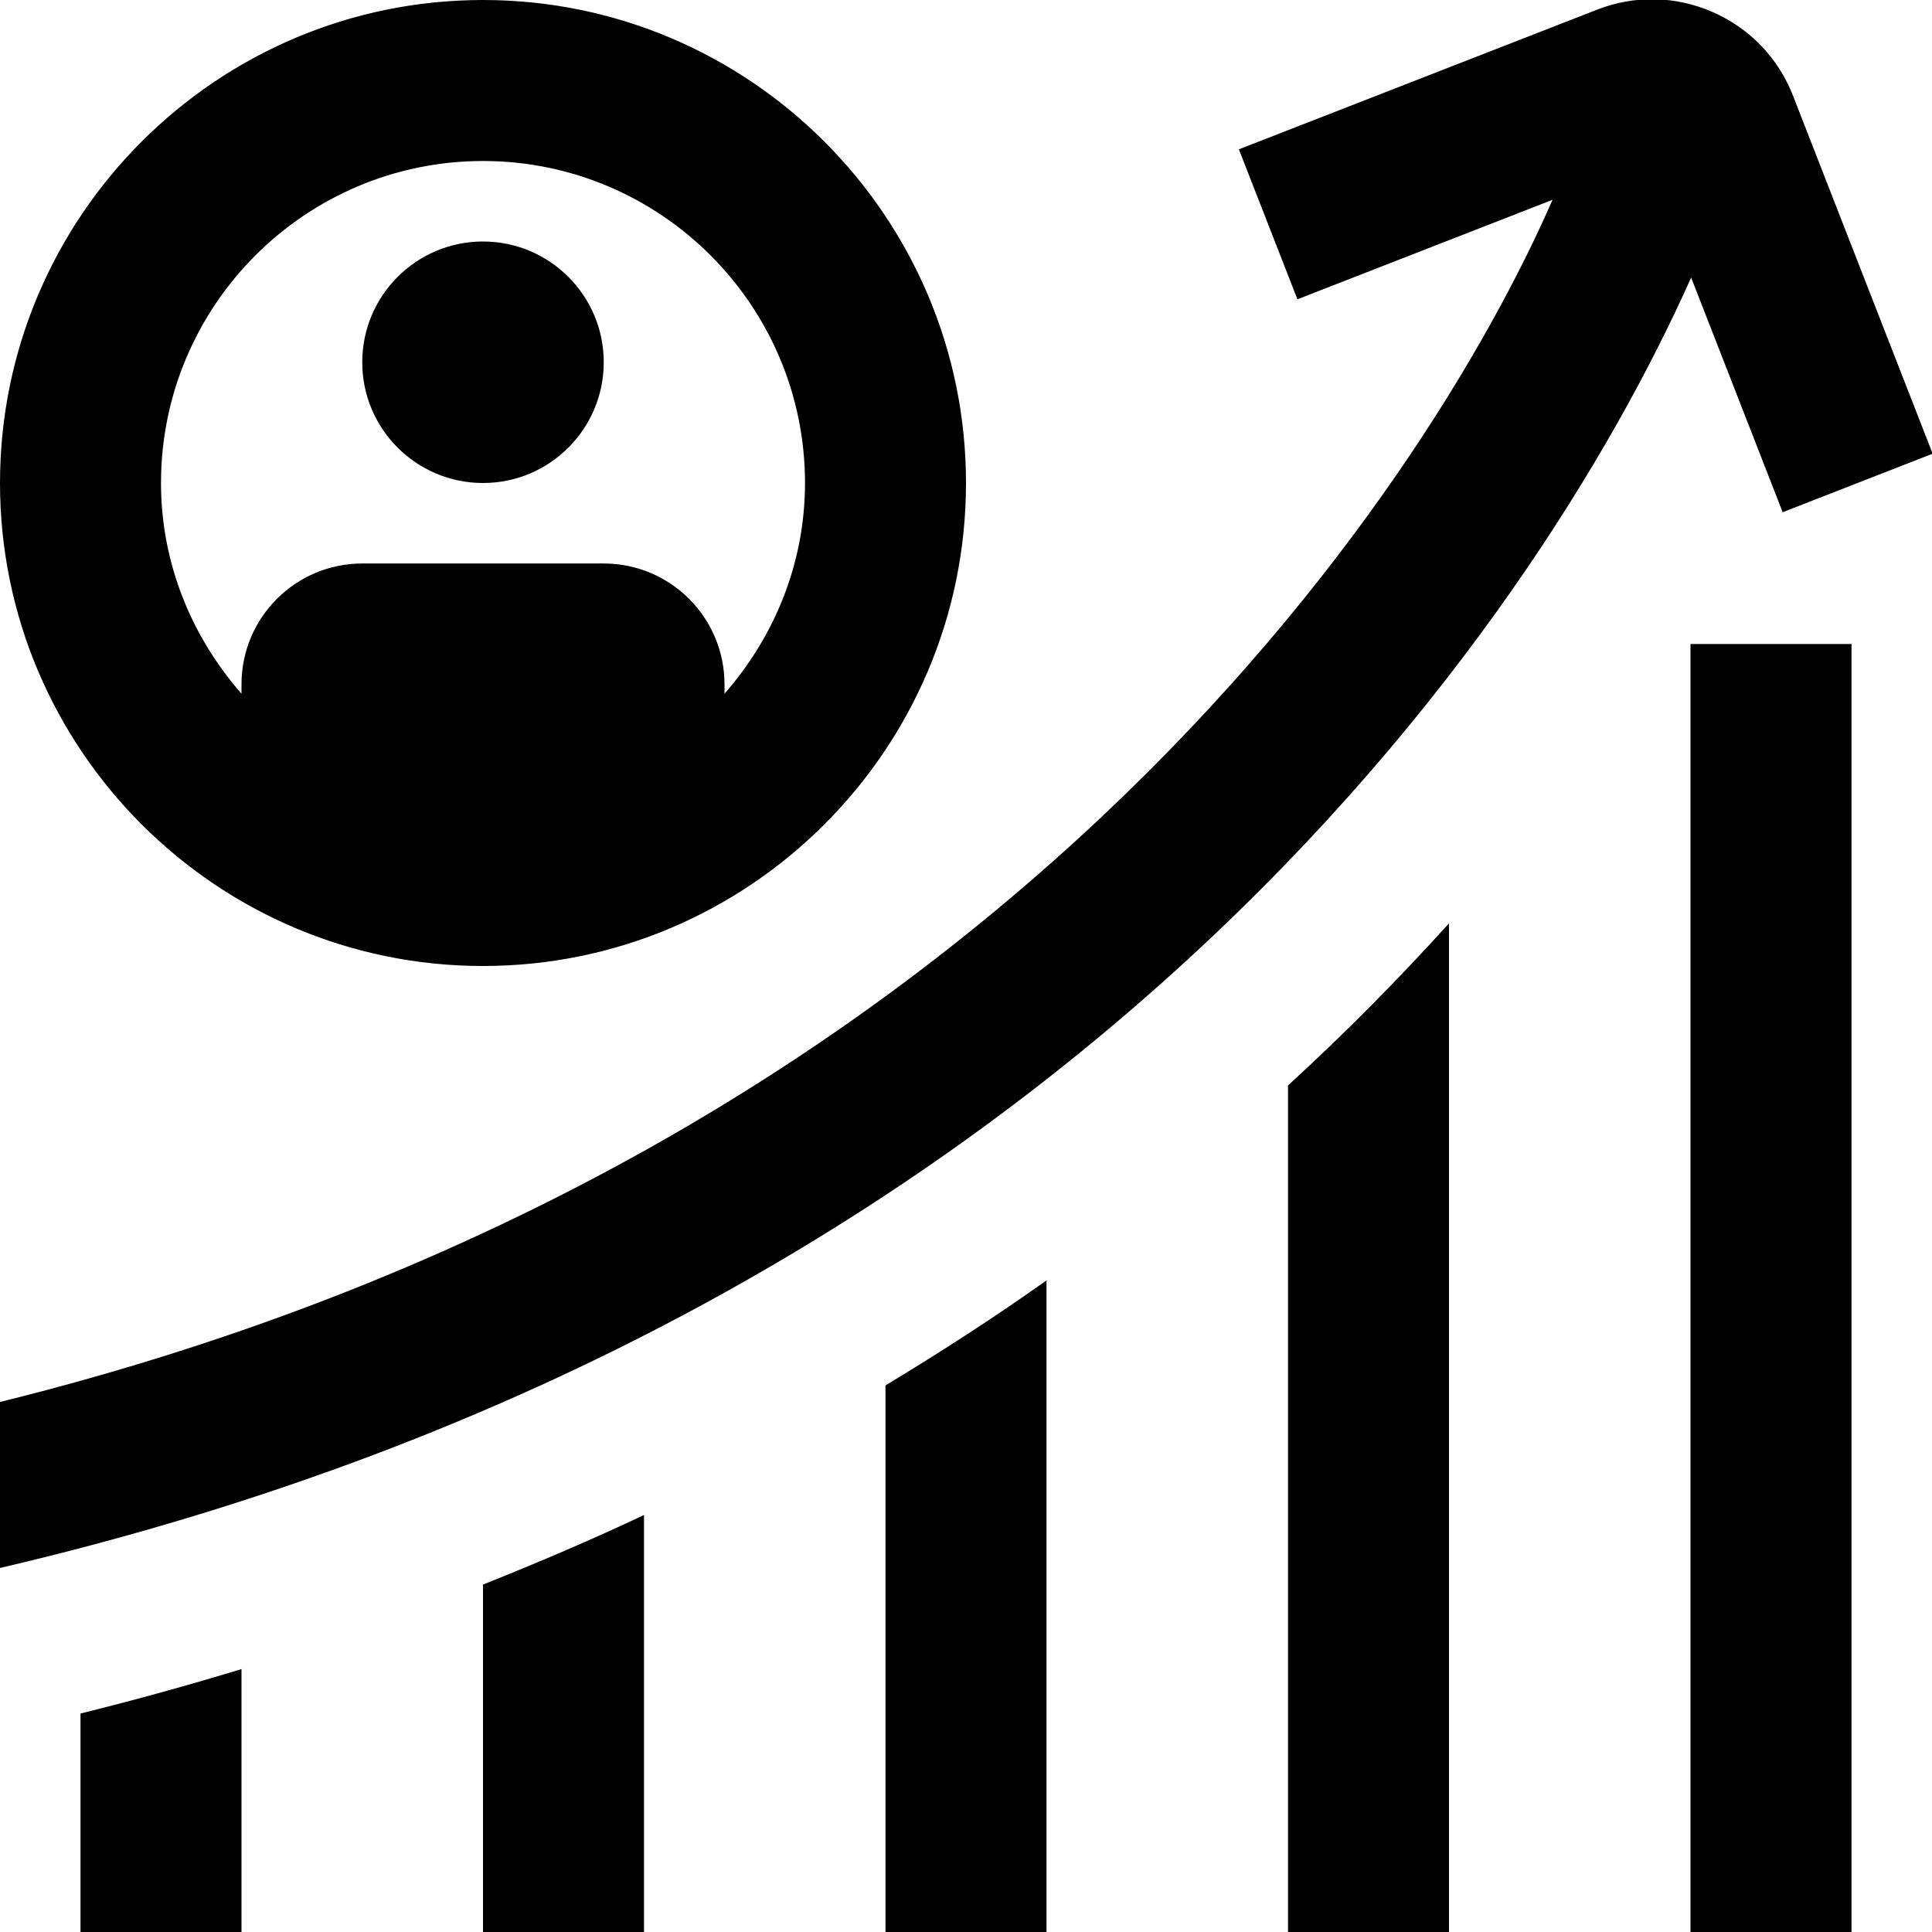<?xml version="1.0" encoding="UTF-8"?>
<svg xmlns="http://www.w3.org/2000/svg" id="Layer_1" data-name="Layer 1" viewBox="0 0 24 24">
  <path d="m1,21.286c.686-.17,1.352-.355,2-.552v3.266H1v-2.714Zm15-7.802v10.516h2v-12.53c-.61.674-1.272,1.348-2,2.014Zm-10,10.516h2v-5.18c-.641.303-1.311.589-2,.864v4.316Zm5,0h2v-8.094c-.631.448-1.301.882-2,1.304v6.79ZM0,6C0,2.691,2.691,0,6,0s6,2.691,6,6-2.691,6-6,6S0,9.309,0,6Zm2,0c0,1.005.385,1.914,1,2.618v-.118c0-.828.672-1.5,1.5-1.5h3c.828,0,1.5.672,1.5,1.5v.118c.615-.703,1-1.612,1-2.618,0-2.206-1.794-4-4-4S2,3.794,2,6Zm4,0c.828,0,1.5-.672,1.5-1.5s-.672-1.5-1.5-1.5-1.5.672-1.5,1.5.672,1.5,1.5,1.5Zm16.145.363l1.863-.727-1.735-4.448c-.183-.468-.537-.837-.997-1.038-.461-.202-.974-.212-1.439-.029l-4.447,1.734.727,1.863,3.169-1.236c-1.564,3.583-6.94,11.877-19.286,14.934v2.062C13.266,16.378,19.082,7.759,21.008,3.448l1.137,2.915Zm-1.145,17.637h2V8h-2v16Z"/>
</svg>
